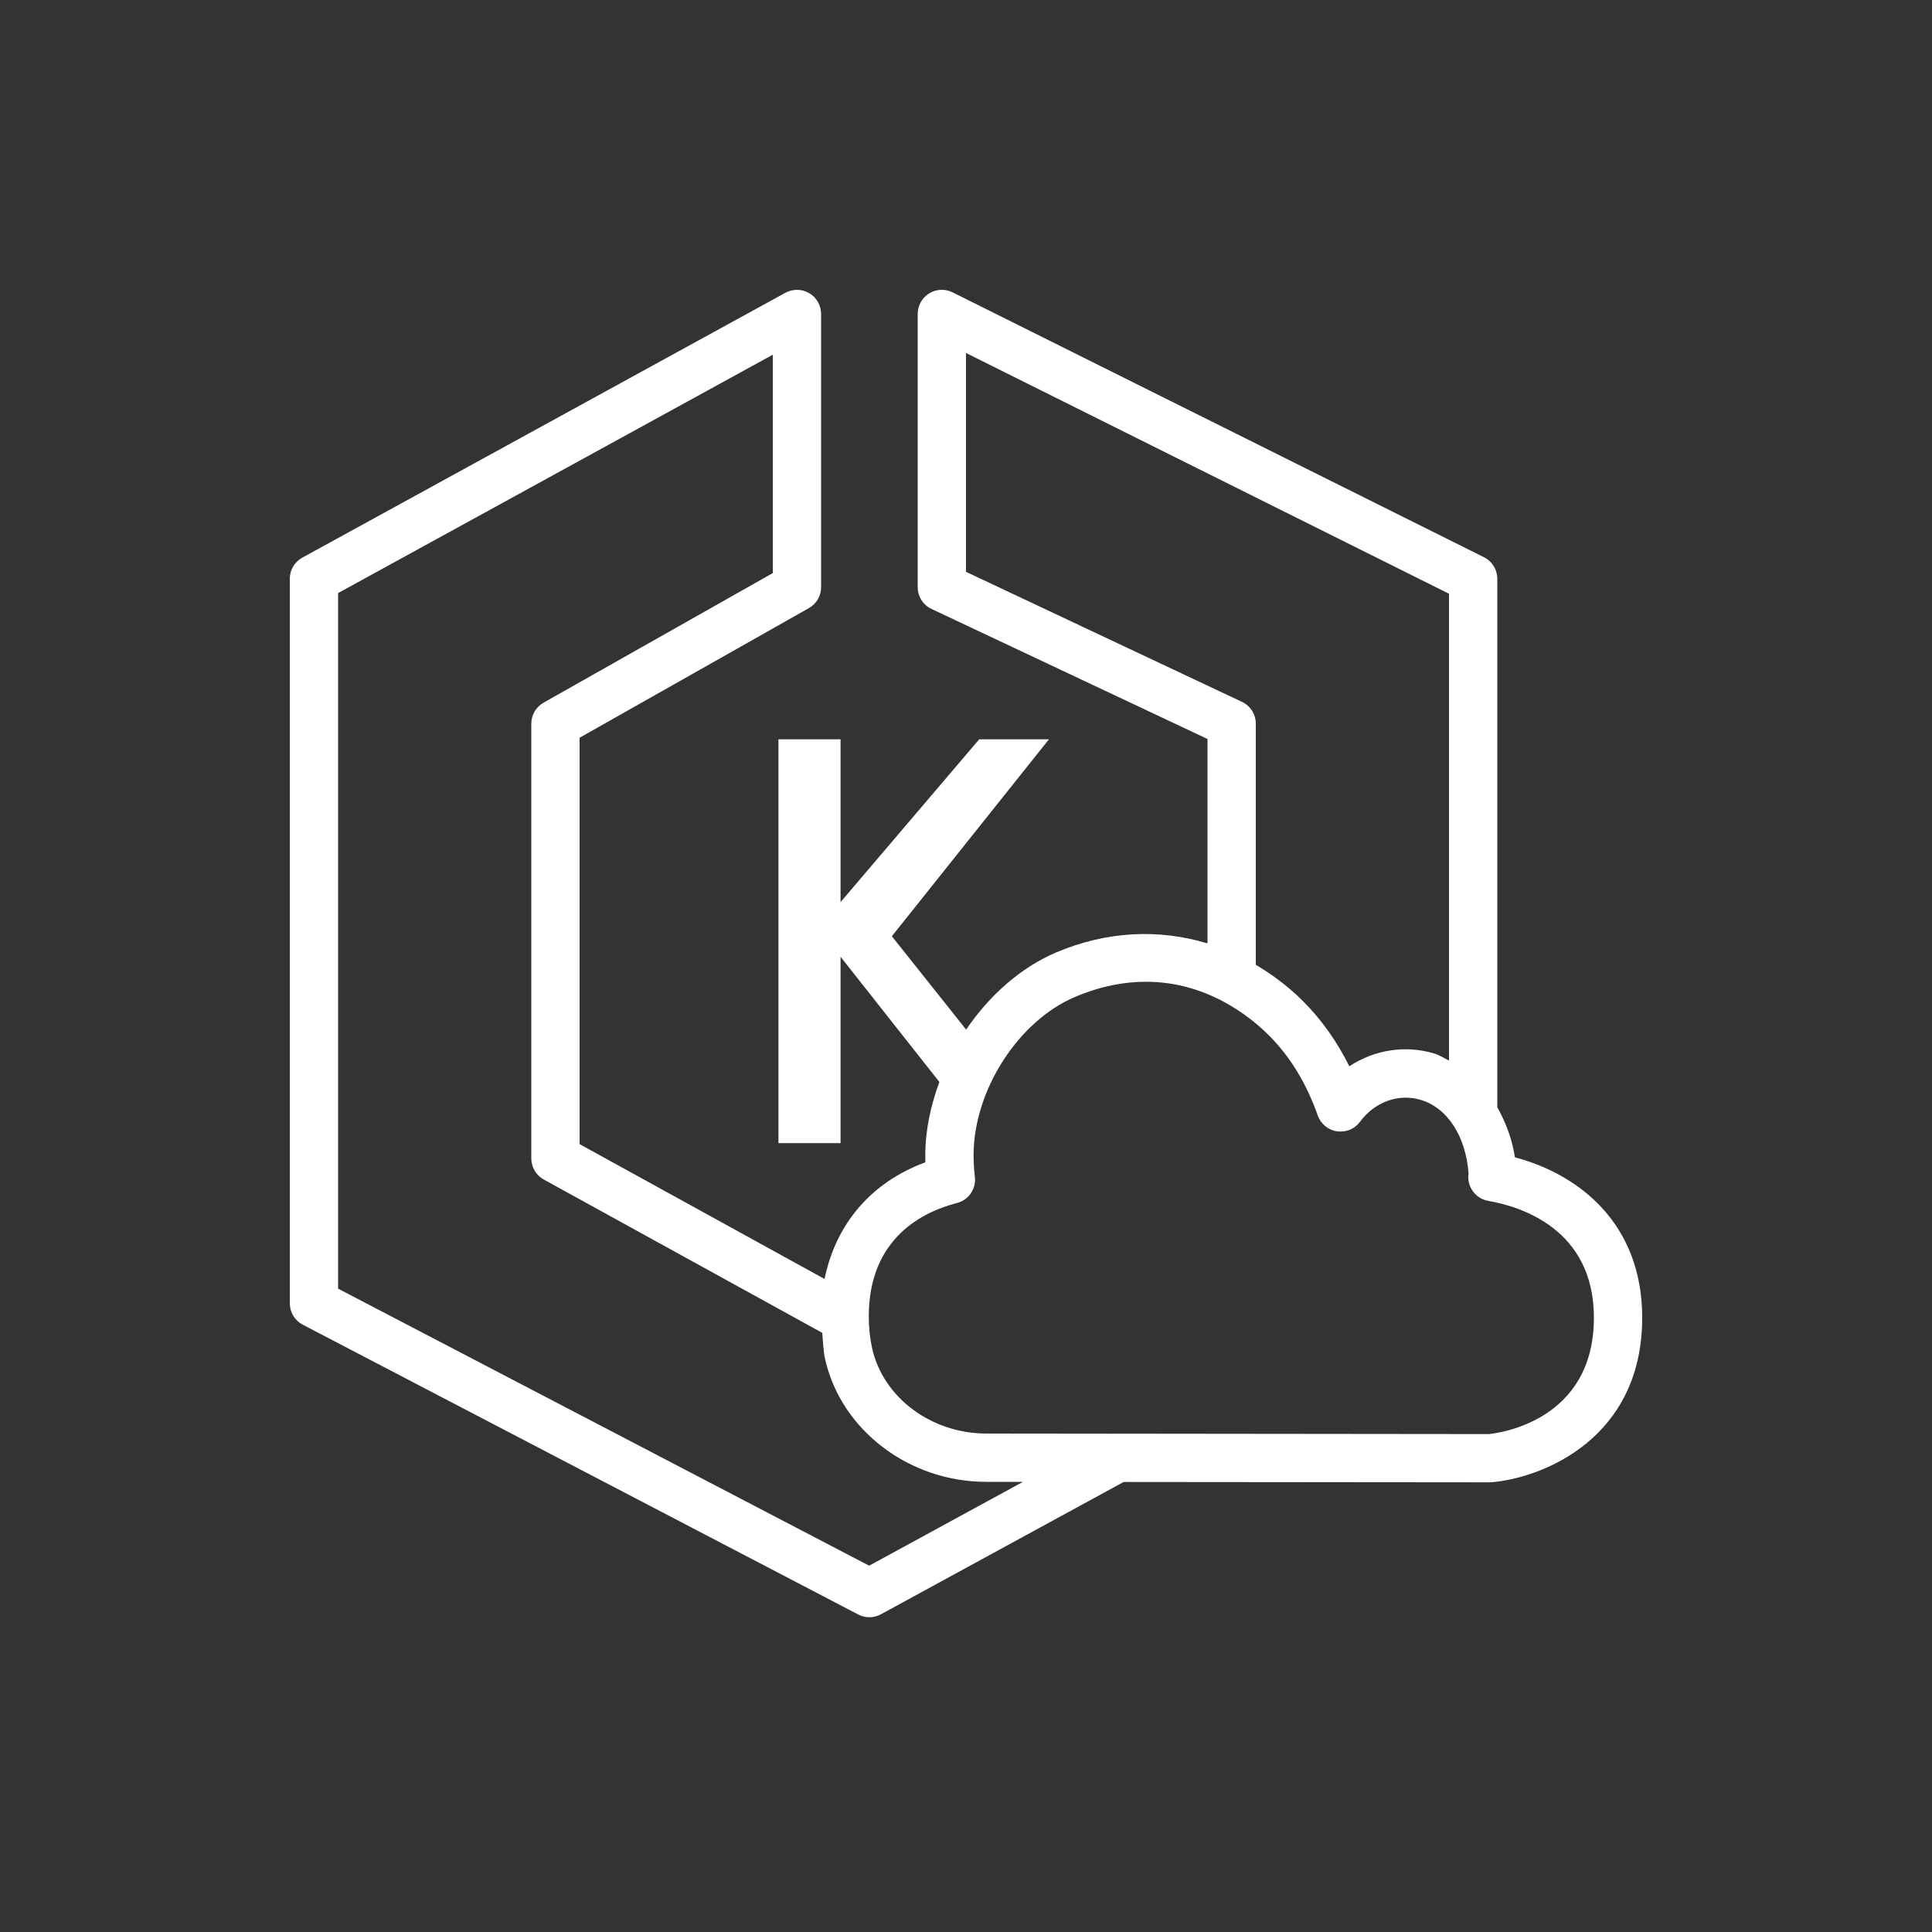 <svg xmlns="http://www.w3.org/2000/svg" width="40" height="40" viewBox="0 0 40 40"><rect x="0" y="0" width="40" height="40" fill="#333333" stroke="none"/><g id="Icon-Architecture/32/Arch_Amazon-EKS-Cloud_32" fill="none" fill-rule="evenodd" stroke="none" stroke-width="1"><g id="Icon-Service/32/Amazon-EKS-Cloud_32" fill="#FFF" transform="translate(6, 6)"><path id="Fill-6" d="M24.828,23.691 L14.417,23.68 C13.284,23.678 12.293,22.941 12.059,21.927 C12.012,21.715 11.987,21.49 11.987,21.256 C11.987,19.617 13.13,19.082 13.81,18.908 C14.055,18.846 14.215,18.612 14.183,18.362 C14.166,18.216 14.157,18.067 14.157,17.917 C14.157,16.578 15.08,15.139 16.258,14.64 C16.789,14.415 17.28,14.326 17.725,14.326 C18.993,14.326 19.888,15.051 20.278,15.443 C20.711,15.877 21.05,16.433 21.283,17.095 C21.345,17.27 21.498,17.396 21.681,17.423 C21.87,17.448 22.047,17.374 22.157,17.226 C22.46,16.816 22.947,16.636 23.406,16.769 C23.975,16.935 24.349,17.535 24.405,18.296 C24.364,18.565 24.546,18.817 24.814,18.863 C25.472,18.977 27,19.439 27,21.281 C27,23.432 25.012,23.672 24.828,23.691 L24.828,23.691 Z M11.995,26.416 L1,20.68 L1,6.279 L10,1.344 L10,5.865 L5.254,8.548 C5.097,8.636 5,8.803 5,8.983 L5,17.983 C5,18.165 5.099,18.333 5.259,18.421 L11.024,21.595 C11.04,21.782 11.045,21.973 11.085,22.15 C11.422,23.614 12.822,24.678 14.415,24.68 L15.178,24.681 L11.995,26.416 Z M19.713,8.531 L14,5.839 L14,1.308 L24,6.293 L24,15.958 C23.895,15.908 23.801,15.842 23.686,15.809 C23.086,15.632 22.453,15.737 21.936,16.076 C21.682,15.565 21.364,15.116 20.987,14.737 C20.682,14.43 20.348,14.182 20,13.975 L20,8.983 C20,8.789 19.889,8.613 19.713,8.531 L19.713,8.531 Z M25.365,17.961 C25.305,17.566 25.168,17.229 25,16.924 L25,5.983 C25,5.794 24.892,5.62 24.723,5.536 L13.723,0.053 C13.567,-0.025 13.384,-0.017 13.237,0.075 C13.09,0.166 13,0.327 13,0.5 L13,6.156 C13,6.35 13.111,6.526 13.287,6.608 L19,9.3 L19,13.532 C18,13.228 16.917,13.274 15.867,13.719 C15.129,14.032 14.481,14.612 14.003,15.317 L12.465,13.384 L15.717,9.307 L14.273,9.307 L11.403,12.677 L11.403,9.307 L10.117,9.307 L10.117,17.667 L11.403,17.667 L11.403,13.809 L13.449,16.401 C13.267,16.892 13.157,17.405 13.157,17.917 C13.157,17.966 13.158,18.015 13.159,18.064 C12.036,18.478 11.302,19.343 11.072,20.48 L6,17.688 L6,9.274 L10.746,6.591 C10.903,6.503 11,6.337 11,6.156 L11,0.5 C11,0.323 10.907,0.16 10.755,0.07 C10.603,-0.02 10.415,-0.022 10.26,0.062 L0.26,5.545 C0.099,5.632 0,5.8 0,5.983 L0,20.983 C0,21.17 0.103,21.34 0.268,21.426 L11.768,27.426 C11.841,27.464 11.921,27.483 12,27.483 C12.082,27.483 12.165,27.462 12.239,27.422 L17.263,24.683 L24.867,24.69 C25.951,24.601 28,23.775 28,21.281 C28,19.339 26.701,18.316 25.365,17.961 L25.365,17.961 Z"/></g></g></svg>